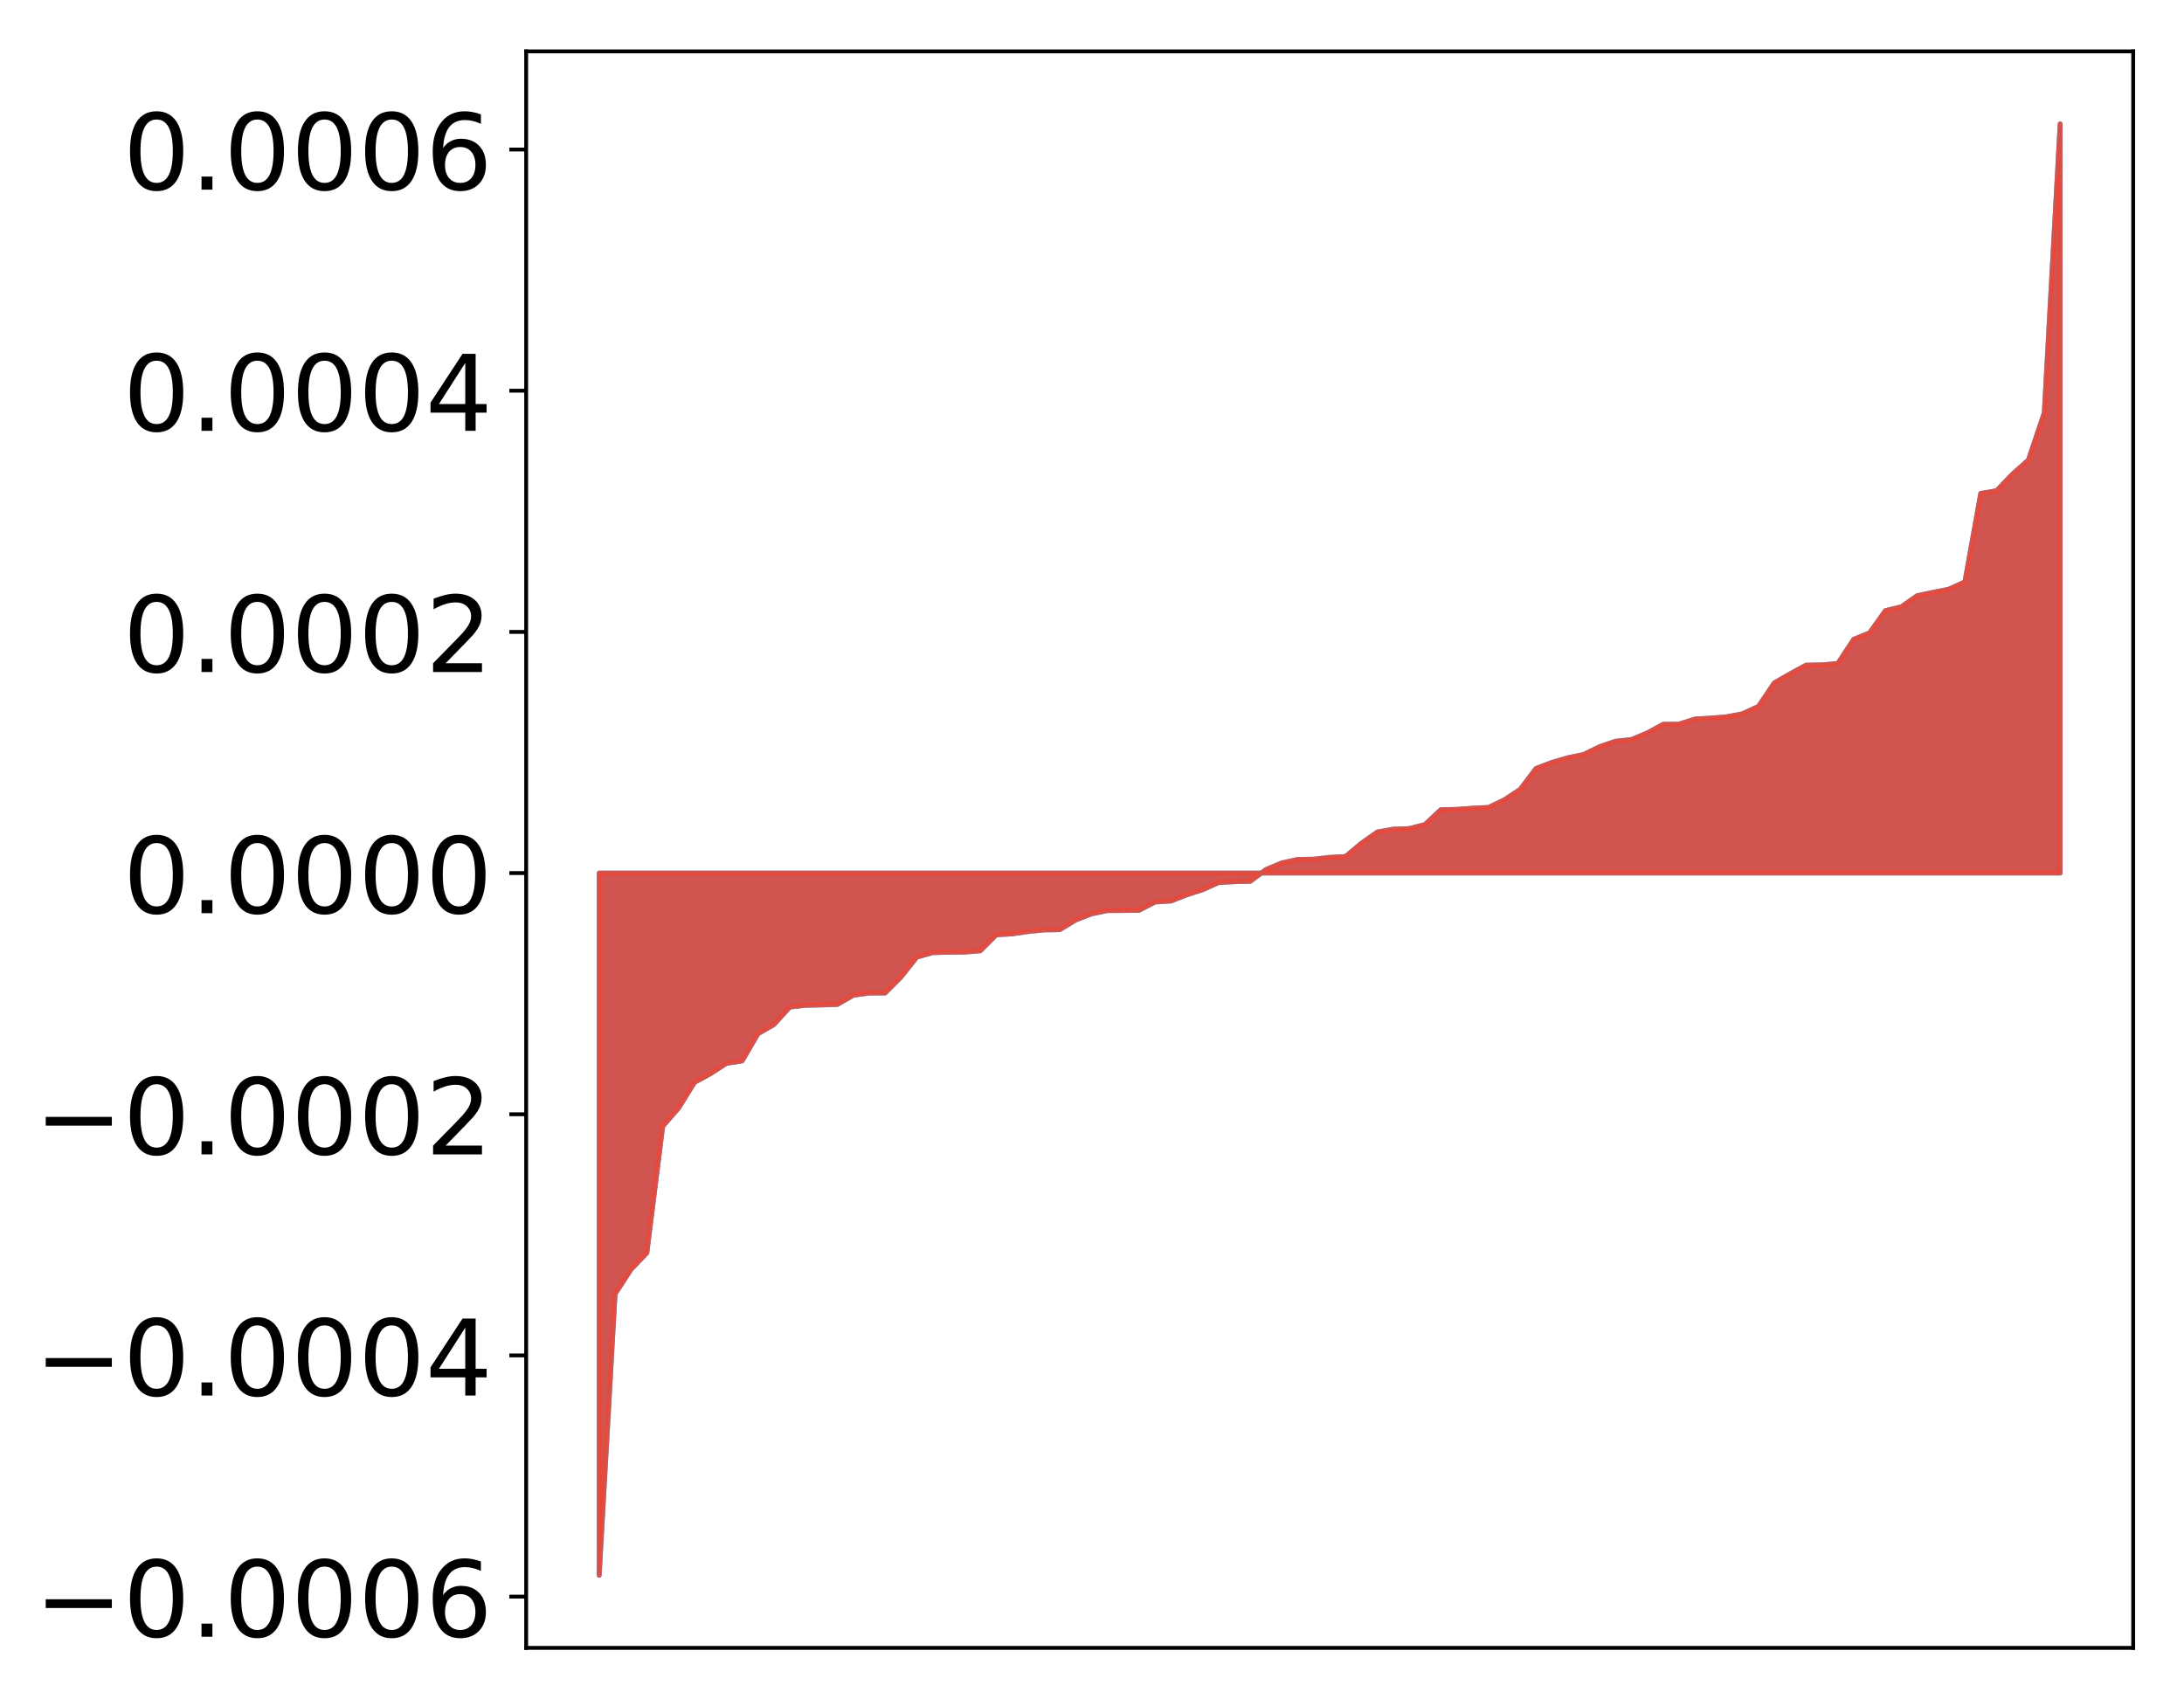 <?xml version="1.0" encoding="utf-8" standalone="no"?>
<!DOCTYPE svg PUBLIC "-//W3C//DTD SVG 1.1//EN"
  "http://www.w3.org/Graphics/SVG/1.1/DTD/svg11.dtd">
<!-- Created with matplotlib (http://matplotlib.org/) -->
<svg height="354pt" version="1.1" viewBox="0 0 455 354" width="455pt" xmlns="http://www.w3.org/2000/svg" xmlns:xlink="http://www.w3.org/1999/xlink">
 <defs>
  <style type="text/css">
*{stroke-linecap:butt;stroke-linejoin:round;}
  </style>
 </defs>
 <g id="figure_1">
  <g id="patch_1">
   <path d="M 0 354.04 
L 455.115 354.04 
L 455.115 0 
L 0 0 
z
" style="fill:#ffffff;"/>
  </g>
  <g id="axes_1">
   <g id="patch_2">
    <path d="M 109.615 343.34 
L 444.415 343.34 
L 444.415 10.7 
L 109.615 10.7 
z
" style="fill:#ffffff;"/>
   </g>
   <g id="PolyCollection_1">
    <defs>
     <path d="M 124.833 -25.82 
L 124.833 -172.134 
L 128.141 -172.134 
L 131.449 -172.134 
L 134.758 -172.134 
L 138.066 -172.134 
L 141.374 -172.134 
L 144.683 -172.134 
L 147.991 -172.134 
L 151.299 -172.134 
L 154.608 -172.134 
L 157.916 -172.134 
L 161.224 -172.134 
L 164.532 -172.134 
L 167.841 -172.134 
L 171.149 -172.134 
L 174.457 -172.134 
L 177.766 -172.134 
L 181.074 -172.134 
L 184.382 -172.134 
L 187.691 -172.134 
L 190.999 -172.134 
L 194.307 -172.134 
L 197.615 -172.134 
L 200.924 -172.134 
L 204.232 -172.134 
L 207.54 -172.134 
L 210.849 -172.134 
L 214.157 -172.134 
L 217.465 -172.134 
L 220.774 -172.134 
L 224.082 -172.134 
L 227.39 -172.134 
L 230.698 -172.134 
L 234.007 -172.134 
L 237.315 -172.134 
L 240.623 -172.134 
L 243.932 -172.134 
L 247.24 -172.134 
L 250.548 -172.134 
L 253.857 -172.134 
L 257.165 -172.134 
L 260.473 -172.134 
L 263.781 -172.134 
L 267.09 -172.134 
L 270.398 -172.134 
L 273.706 -172.134 
L 277.015 -172.134 
L 280.323 -172.134 
L 283.631 -172.134 
L 286.94 -172.134 
L 290.248 -172.134 
L 293.556 -172.134 
L 296.864 -172.134 
L 300.173 -172.134 
L 303.481 -172.134 
L 306.789 -172.134 
L 310.098 -172.134 
L 313.406 -172.134 
L 316.714 -172.134 
L 320.023 -172.134 
L 323.331 -172.134 
L 326.639 -172.134 
L 329.947 -172.134 
L 333.256 -172.134 
L 336.564 -172.134 
L 339.872 -172.134 
L 343.181 -172.134 
L 346.489 -172.134 
L 349.797 -172.134 
L 353.106 -172.134 
L 356.414 -172.134 
L 359.722 -172.134 
L 363.03 -172.134 
L 366.339 -172.134 
L 369.647 -172.134 
L 372.955 -172.134 
L 376.264 -172.134 
L 379.572 -172.134 
L 382.88 -172.134 
L 386.189 -172.134 
L 389.497 -172.134 
L 392.805 -172.134 
L 396.114 -172.134 
L 399.422 -172.134 
L 402.73 -172.134 
L 406.038 -172.134 
L 409.347 -172.134 
L 412.655 -172.134 
L 415.963 -172.134 
L 419.272 -172.134 
L 422.58 -172.134 
L 425.888 -172.134 
L 429.197 -172.134 
L 429.197 -328.22 
L 429.197 -328.22 
L 425.888 -268.023 
L 422.58 -258.192 
L 419.272 -255.258 
L 415.963 -251.806 
L 412.655 -251.233 
L 409.347 -232.809 
L 406.038 -231.295 
L 402.73 -230.634 
L 399.422 -229.929 
L 396.114 -227.614 
L 392.805 -226.823 
L 389.497 -222.189 
L 386.189 -220.843 
L 382.88 -215.81 
L 379.572 -215.514 
L 376.264 -215.458 
L 372.955 -213.658 
L 369.647 -211.763 
L 366.339 -206.86 
L 363.03 -205.335 
L 359.722 -204.697 
L 356.414 -204.426 
L 353.106 -204.228 
L 349.797 -203.17 
L 346.489 -203.135 
L 343.181 -201.338 
L 339.872 -199.953 
L 336.564 -199.609 
L 333.256 -198.47 
L 329.947 -196.852 
L 326.639 -196.162 
L 323.331 -195.193 
L 320.023 -193.947 
L 316.714 -189.579 
L 313.406 -187.4 
L 310.098 -185.811 
L 306.789 -185.649 
L 303.481 -185.409 
L 300.173 -185.339 
L 296.864 -182.246 
L 293.556 -181.4 
L 290.248 -181.281 
L 286.94 -180.69 
L 283.631 -178.35 
L 280.323 -175.585 
L 277.015 -175.409 
L 273.706 -175.034 
L 270.398 -174.98 
L 267.09 -174.265 
L 263.781 -172.885 
L 260.473 -170.417 
L 257.165 -170.336 
L 253.857 -170.149 
L 250.548 -168.664 
L 247.24 -167.593 
L 243.932 -166.303 
L 240.623 -166.1 
L 237.315 -164.378 
L 234.007 -164.332 
L 230.698 -164.312 
L 227.39 -163.628 
L 224.082 -162.342 
L 220.774 -160.335 
L 217.465 -160.28 
L 214.157 -159.941 
L 210.849 -159.459 
L 207.54 -159.262 
L 204.232 -155.935 
L 200.924 -155.664 
L 197.615 -155.634 
L 194.307 -155.551 
L 190.999 -154.617 
L 187.691 -150.453 
L 184.382 -147.143 
L 181.074 -147.135 
L 177.766 -146.676 
L 174.457 -144.763 
L 171.149 -144.653 
L 167.841 -144.582 
L 164.532 -144.211 
L 161.224 -140.559 
L 157.916 -138.659 
L 154.608 -133.001 
L 151.299 -132.464 
L 147.991 -130.319 
L 144.683 -128.52 
L 141.374 -123.171 
L 138.066 -119.376 
L 134.758 -93 
L 131.449 -89.534 
L 128.141 -84.424 
L 124.833 -25.82 
z
" id="m6673ed6fbc" style="stroke:#4a98c9;"/>
    </defs>
    <g clip-path="url(#pf3db646120)">
     <use style="fill:#4a98c9;stroke:#4a98c9;" x="0" xlink:href="#m6673ed6fbc" y="354.04"/>
    </g>
   </g>
   <g id="PolyCollection_2">
    <defs>
     <path d="M 124.833 -25.82 
L 124.833 -172.134 
L 128.141 -172.134 
L 131.449 -172.134 
L 134.758 -172.134 
L 138.066 -172.134 
L 141.374 -172.134 
L 144.683 -172.134 
L 147.991 -172.134 
L 151.299 -172.134 
L 154.608 -172.134 
L 157.916 -172.134 
L 161.224 -172.134 
L 164.532 -172.134 
L 167.841 -172.134 
L 171.149 -172.134 
L 174.457 -172.134 
L 177.766 -172.134 
L 181.074 -172.134 
L 184.382 -172.134 
L 187.691 -172.134 
L 190.999 -172.134 
L 194.307 -172.134 
L 197.615 -172.134 
L 200.924 -172.134 
L 204.232 -172.134 
L 207.54 -172.134 
L 210.849 -172.134 
L 214.157 -172.134 
L 217.465 -172.134 
L 220.774 -172.134 
L 224.082 -172.134 
L 227.39 -172.134 
L 230.698 -172.134 
L 234.007 -172.134 
L 237.315 -172.134 
L 240.623 -172.134 
L 243.932 -172.134 
L 247.24 -172.134 
L 250.548 -172.134 
L 253.857 -172.134 
L 257.165 -172.134 
L 260.473 -172.134 
L 263.781 -172.134 
L 267.09 -172.134 
L 270.398 -172.134 
L 273.706 -172.134 
L 277.015 -172.134 
L 280.323 -172.134 
L 283.631 -172.134 
L 286.94 -172.134 
L 290.248 -172.134 
L 293.556 -172.134 
L 296.864 -172.134 
L 300.173 -172.134 
L 303.481 -172.134 
L 306.789 -172.134 
L 310.098 -172.134 
L 313.406 -172.134 
L 316.714 -172.134 
L 320.023 -172.134 
L 323.331 -172.134 
L 326.639 -172.134 
L 329.947 -172.134 
L 333.256 -172.134 
L 336.564 -172.134 
L 339.872 -172.134 
L 343.181 -172.134 
L 346.489 -172.134 
L 349.797 -172.134 
L 353.106 -172.134 
L 356.414 -172.134 
L 359.722 -172.134 
L 363.03 -172.134 
L 366.339 -172.134 
L 369.647 -172.134 
L 372.955 -172.134 
L 376.264 -172.134 
L 379.572 -172.134 
L 382.88 -172.134 
L 386.189 -172.134 
L 389.497 -172.134 
L 392.805 -172.134 
L 396.114 -172.134 
L 399.422 -172.134 
L 402.73 -172.134 
L 406.038 -172.134 
L 409.347 -172.134 
L 412.655 -172.134 
L 415.963 -172.134 
L 419.272 -172.134 
L 422.58 -172.134 
L 425.888 -172.134 
L 429.197 -172.134 
L 429.197 -328.22 
L 429.197 -328.22 
L 425.888 -268.023 
L 422.58 -258.192 
L 419.272 -255.258 
L 415.963 -251.806 
L 412.655 -251.233 
L 409.347 -232.809 
L 406.038 -231.295 
L 402.73 -230.634 
L 399.422 -229.929 
L 396.114 -227.614 
L 392.805 -226.823 
L 389.497 -222.189 
L 386.189 -220.843 
L 382.88 -215.81 
L 379.572 -215.514 
L 376.264 -215.458 
L 372.955 -213.658 
L 369.647 -211.763 
L 366.339 -206.86 
L 363.03 -205.335 
L 359.722 -204.697 
L 356.414 -204.426 
L 353.106 -204.228 
L 349.797 -203.17 
L 346.489 -203.135 
L 343.181 -201.338 
L 339.872 -199.953 
L 336.564 -199.609 
L 333.256 -198.47 
L 329.947 -196.852 
L 326.639 -196.162 
L 323.331 -195.193 
L 320.023 -193.947 
L 316.714 -189.579 
L 313.406 -187.4 
L 310.098 -185.811 
L 306.789 -185.649 
L 303.481 -185.409 
L 300.173 -185.339 
L 296.864 -182.246 
L 293.556 -181.4 
L 290.248 -181.281 
L 286.94 -180.69 
L 283.631 -178.35 
L 280.323 -175.585 
L 277.015 -175.409 
L 273.706 -175.034 
L 270.398 -174.98 
L 267.09 -174.265 
L 263.781 -172.885 
L 260.473 -170.417 
L 257.165 -170.336 
L 253.857 -170.149 
L 250.548 -168.664 
L 247.24 -167.593 
L 243.932 -166.303 
L 240.623 -166.1 
L 237.315 -164.378 
L 234.007 -164.332 
L 230.698 -164.312 
L 227.39 -163.628 
L 224.082 -162.342 
L 220.774 -160.335 
L 217.465 -160.28 
L 214.157 -159.941 
L 210.849 -159.459 
L 207.54 -159.262 
L 204.232 -155.935 
L 200.924 -155.664 
L 197.615 -155.634 
L 194.307 -155.551 
L 190.999 -154.617 
L 187.691 -150.453 
L 184.382 -147.143 
L 181.074 -147.135 
L 177.766 -146.676 
L 174.457 -144.763 
L 171.149 -144.653 
L 167.841 -144.582 
L 164.532 -144.211 
L 161.224 -140.559 
L 157.916 -138.659 
L 154.608 -133.001 
L 151.299 -132.464 
L 147.991 -130.319 
L 144.683 -128.52 
L 141.374 -123.171 
L 138.066 -119.376 
L 134.758 -93 
L 131.449 -89.534 
L 128.141 -84.424 
L 124.833 -25.82 
z
" id="me9a54b20b1" style="stroke:#f14432;stroke-opacity:0.8;"/>
    </defs>
    <g clip-path="url(#pf3db646120)">
     <use style="fill:#f14432;fill-opacity:0.8;stroke:#f14432;stroke-opacity:0.8;" x="0" xlink:href="#me9a54b20b1" y="354.04"/>
    </g>
   </g>
   <g id="matplotlib.axis_1"/>
   <g id="matplotlib.axis_2">
    <g id="ytick_1">
     <g id="line2d_1">
      <defs>
       <path d="M 0 0 
L -3.5 0 
" id="m04a9ad75c1" style="stroke:#000000;stroke-width:0.8;"/>
      </defs>
      <g>
       <use style="stroke:#000000;stroke-width:0.8;" x="109.615" xlink:href="#m04a9ad75c1" y="332.658"/>
      </g>
     </g>
     <g id="text_1">
      <!-- −0.0006 -->
      <defs>
       <path d="M 10.594 35.5 
L 73.188 35.5 
L 73.188 27.203 
L 10.594 27.203 
z
" id="DejaVuSans-2212"/>
       <path d="M 31.781 66.406 
Q 24.172 66.406 20.328 58.906 
Q 16.5 51.422 16.5 36.375 
Q 16.5 21.391 20.328 13.891 
Q 24.172 6.391 31.781 6.391 
Q 39.453 6.391 43.281 13.891 
Q 47.125 21.391 47.125 36.375 
Q 47.125 51.422 43.281 58.906 
Q 39.453 66.406 31.781 66.406 
z
M 31.781 74.219 
Q 44.047 74.219 50.516 64.516 
Q 56.984 54.828 56.984 36.375 
Q 56.984 17.969 50.516 8.266 
Q 44.047 -1.422 31.781 -1.422 
Q 19.531 -1.422 13.062 8.266 
Q 6.594 17.969 6.594 36.375 
Q 6.594 54.828 13.062 64.516 
Q 19.531 74.219 31.781 74.219 
z
" id="DejaVuSans-30"/>
       <path d="M 10.688 12.406 
L 21 12.406 
L 21 0 
L 10.688 0 
z
" id="DejaVuSans-2e"/>
       <path d="M 33.016 40.375 
Q 26.375 40.375 22.484 35.828 
Q 18.609 31.297 18.609 23.391 
Q 18.609 15.531 22.484 10.953 
Q 26.375 6.391 33.016 6.391 
Q 39.656 6.391 43.531 10.953 
Q 47.406 15.531 47.406 23.391 
Q 47.406 31.297 43.531 35.828 
Q 39.656 40.375 33.016 40.375 
z
M 52.594 71.297 
L 52.594 62.312 
Q 48.875 64.062 45.094 64.984 
Q 41.312 65.922 37.594 65.922 
Q 27.828 65.922 22.672 59.328 
Q 17.531 52.734 16.797 39.406 
Q 19.672 43.656 24.016 45.922 
Q 28.375 48.188 33.594 48.188 
Q 44.578 48.188 50.953 41.516 
Q 57.328 34.859 57.328 23.391 
Q 57.328 12.156 50.688 5.359 
Q 44.047 -1.422 33.016 -1.422 
Q 20.359 -1.422 13.672 8.266 
Q 6.984 17.969 6.984 36.375 
Q 6.984 53.656 15.188 63.938 
Q 23.391 74.219 37.203 74.219 
Q 40.922 74.219 44.703 73.484 
Q 48.484 72.75 52.594 71.297 
z
" id="DejaVuSans-36"/>
      </defs>
      <g transform="translate(7.2 341.016)scale(0.22 -0.22)">
       <use xlink:href="#DejaVuSans-2212"/>
       <use x="83.789" xlink:href="#DejaVuSans-30"/>
       <use x="147.412" xlink:href="#DejaVuSans-2e"/>
       <use x="179.199" xlink:href="#DejaVuSans-30"/>
       <use x="242.822" xlink:href="#DejaVuSans-30"/>
       <use x="306.445" xlink:href="#DejaVuSans-30"/>
       <use x="370.068" xlink:href="#DejaVuSans-36"/>
      </g>
     </g>
    </g>
    <g id="ytick_2">
     <g id="line2d_2">
      <g>
       <use style="stroke:#000000;stroke-width:0.8;" x="109.615" xlink:href="#m04a9ad75c1" y="282.407"/>
      </g>
     </g>
     <g id="text_2">
      <!-- −0.0004 -->
      <defs>
       <path d="M 37.797 64.312 
L 12.891 25.391 
L 37.797 25.391 
z
M 35.203 72.906 
L 47.609 72.906 
L 47.609 25.391 
L 58.016 25.391 
L 58.016 17.188 
L 47.609 17.188 
L 47.609 0 
L 37.797 0 
L 37.797 17.188 
L 4.891 17.188 
L 4.891 26.703 
z
" id="DejaVuSans-34"/>
      </defs>
      <g transform="translate(7.2 290.765)scale(0.22 -0.22)">
       <use xlink:href="#DejaVuSans-2212"/>
       <use x="83.789" xlink:href="#DejaVuSans-30"/>
       <use x="147.412" xlink:href="#DejaVuSans-2e"/>
       <use x="179.199" xlink:href="#DejaVuSans-30"/>
       <use x="242.822" xlink:href="#DejaVuSans-30"/>
       <use x="306.445" xlink:href="#DejaVuSans-30"/>
       <use x="370.068" xlink:href="#DejaVuSans-34"/>
      </g>
     </g>
    </g>
    <g id="ytick_3">
     <g id="line2d_3">
      <g>
       <use style="stroke:#000000;stroke-width:0.8;" x="109.615" xlink:href="#m04a9ad75c1" y="232.157"/>
      </g>
     </g>
     <g id="text_3">
      <!-- −0.0002 -->
      <defs>
       <path d="M 19.188 8.297 
L 53.609 8.297 
L 53.609 0 
L 7.328 0 
L 7.328 8.297 
Q 12.938 14.109 22.625 23.891 
Q 32.328 33.688 34.812 36.531 
Q 39.547 41.844 41.422 45.531 
Q 43.312 49.219 43.312 52.781 
Q 43.312 58.594 39.234 62.25 
Q 35.156 65.922 28.609 65.922 
Q 23.969 65.922 18.812 64.312 
Q 13.672 62.703 7.812 59.422 
L 7.812 69.391 
Q 13.766 71.781 18.938 73 
Q 24.125 74.219 28.422 74.219 
Q 39.75 74.219 46.484 68.547 
Q 53.219 62.891 53.219 53.422 
Q 53.219 48.922 51.531 44.891 
Q 49.859 40.875 45.406 35.406 
Q 44.188 33.984 37.641 27.219 
Q 31.109 20.453 19.188 8.297 
z
" id="DejaVuSans-32"/>
      </defs>
      <g transform="translate(7.2 240.515)scale(0.22 -0.22)">
       <use xlink:href="#DejaVuSans-2212"/>
       <use x="83.789" xlink:href="#DejaVuSans-30"/>
       <use x="147.412" xlink:href="#DejaVuSans-2e"/>
       <use x="179.199" xlink:href="#DejaVuSans-30"/>
       <use x="242.822" xlink:href="#DejaVuSans-30"/>
       <use x="306.445" xlink:href="#DejaVuSans-30"/>
       <use x="370.068" xlink:href="#DejaVuSans-32"/>
      </g>
     </g>
    </g>
    <g id="ytick_4">
     <g id="line2d_4">
      <g>
       <use style="stroke:#000000;stroke-width:0.8;" x="109.615" xlink:href="#m04a9ad75c1" y="181.906"/>
      </g>
     </g>
     <g id="text_4">
      <!-- 0.0000 -->
      <g transform="translate(25.635 190.264)scale(0.22 -0.22)">
       <use xlink:href="#DejaVuSans-30"/>
       <use x="63.623" xlink:href="#DejaVuSans-2e"/>
       <use x="95.41" xlink:href="#DejaVuSans-30"/>
       <use x="159.033" xlink:href="#DejaVuSans-30"/>
       <use x="222.656" xlink:href="#DejaVuSans-30"/>
       <use x="286.279" xlink:href="#DejaVuSans-30"/>
      </g>
     </g>
    </g>
    <g id="ytick_5">
     <g id="line2d_5">
      <g>
       <use style="stroke:#000000;stroke-width:0.8;" x="109.615" xlink:href="#m04a9ad75c1" y="131.656"/>
      </g>
     </g>
     <g id="text_5">
      <!-- 0.0002 -->
      <g transform="translate(25.635 140.014)scale(0.22 -0.22)">
       <use xlink:href="#DejaVuSans-30"/>
       <use x="63.623" xlink:href="#DejaVuSans-2e"/>
       <use x="95.41" xlink:href="#DejaVuSans-30"/>
       <use x="159.033" xlink:href="#DejaVuSans-30"/>
       <use x="222.656" xlink:href="#DejaVuSans-30"/>
       <use x="286.279" xlink:href="#DejaVuSans-32"/>
      </g>
     </g>
    </g>
    <g id="ytick_6">
     <g id="line2d_6">
      <g>
       <use style="stroke:#000000;stroke-width:0.8;" x="109.615" xlink:href="#m04a9ad75c1" y="81.405"/>
      </g>
     </g>
     <g id="text_6">
      <!-- 0.0004 -->
      <g transform="translate(25.635 89.763)scale(0.22 -0.22)">
       <use xlink:href="#DejaVuSans-30"/>
       <use x="63.623" xlink:href="#DejaVuSans-2e"/>
       <use x="95.41" xlink:href="#DejaVuSans-30"/>
       <use x="159.033" xlink:href="#DejaVuSans-30"/>
       <use x="222.656" xlink:href="#DejaVuSans-30"/>
       <use x="286.279" xlink:href="#DejaVuSans-34"/>
      </g>
     </g>
    </g>
    <g id="ytick_7">
     <g id="line2d_7">
      <g>
       <use style="stroke:#000000;stroke-width:0.8;" x="109.615" xlink:href="#m04a9ad75c1" y="31.155"/>
      </g>
     </g>
     <g id="text_7">
      <!-- 0.0006 -->
      <g transform="translate(25.635 39.513)scale(0.22 -0.22)">
       <use xlink:href="#DejaVuSans-30"/>
       <use x="63.623" xlink:href="#DejaVuSans-2e"/>
       <use x="95.41" xlink:href="#DejaVuSans-30"/>
       <use x="159.033" xlink:href="#DejaVuSans-30"/>
       <use x="222.656" xlink:href="#DejaVuSans-30"/>
       <use x="286.279" xlink:href="#DejaVuSans-36"/>
      </g>
     </g>
    </g>
   </g>
   <g id="patch_3">
    <path d="M 109.615 343.34 
L 109.615 10.7 
" style="fill:none;stroke:#000000;stroke-linecap:square;stroke-linejoin:miter;stroke-width:0.8;"/>
   </g>
   <g id="patch_4">
    <path d="M 444.415 343.34 
L 444.415 10.7 
" style="fill:none;stroke:#000000;stroke-linecap:square;stroke-linejoin:miter;stroke-width:0.8;"/>
   </g>
   <g id="patch_5">
    <path d="M 109.615 343.34 
L 444.415 343.34 
" style="fill:none;stroke:#000000;stroke-linecap:square;stroke-linejoin:miter;stroke-width:0.8;"/>
   </g>
   <g id="patch_6">
    <path d="M 109.615 10.7 
L 444.415 10.7 
" style="fill:none;stroke:#000000;stroke-linecap:square;stroke-linejoin:miter;stroke-width:0.8;"/>
   </g>
  </g>
 </g>
 <defs>
  <clipPath id="pf3db646120">
   <rect height="332.64" width="334.8" x="109.615" y="10.7"/>
  </clipPath>
 </defs>
</svg>
